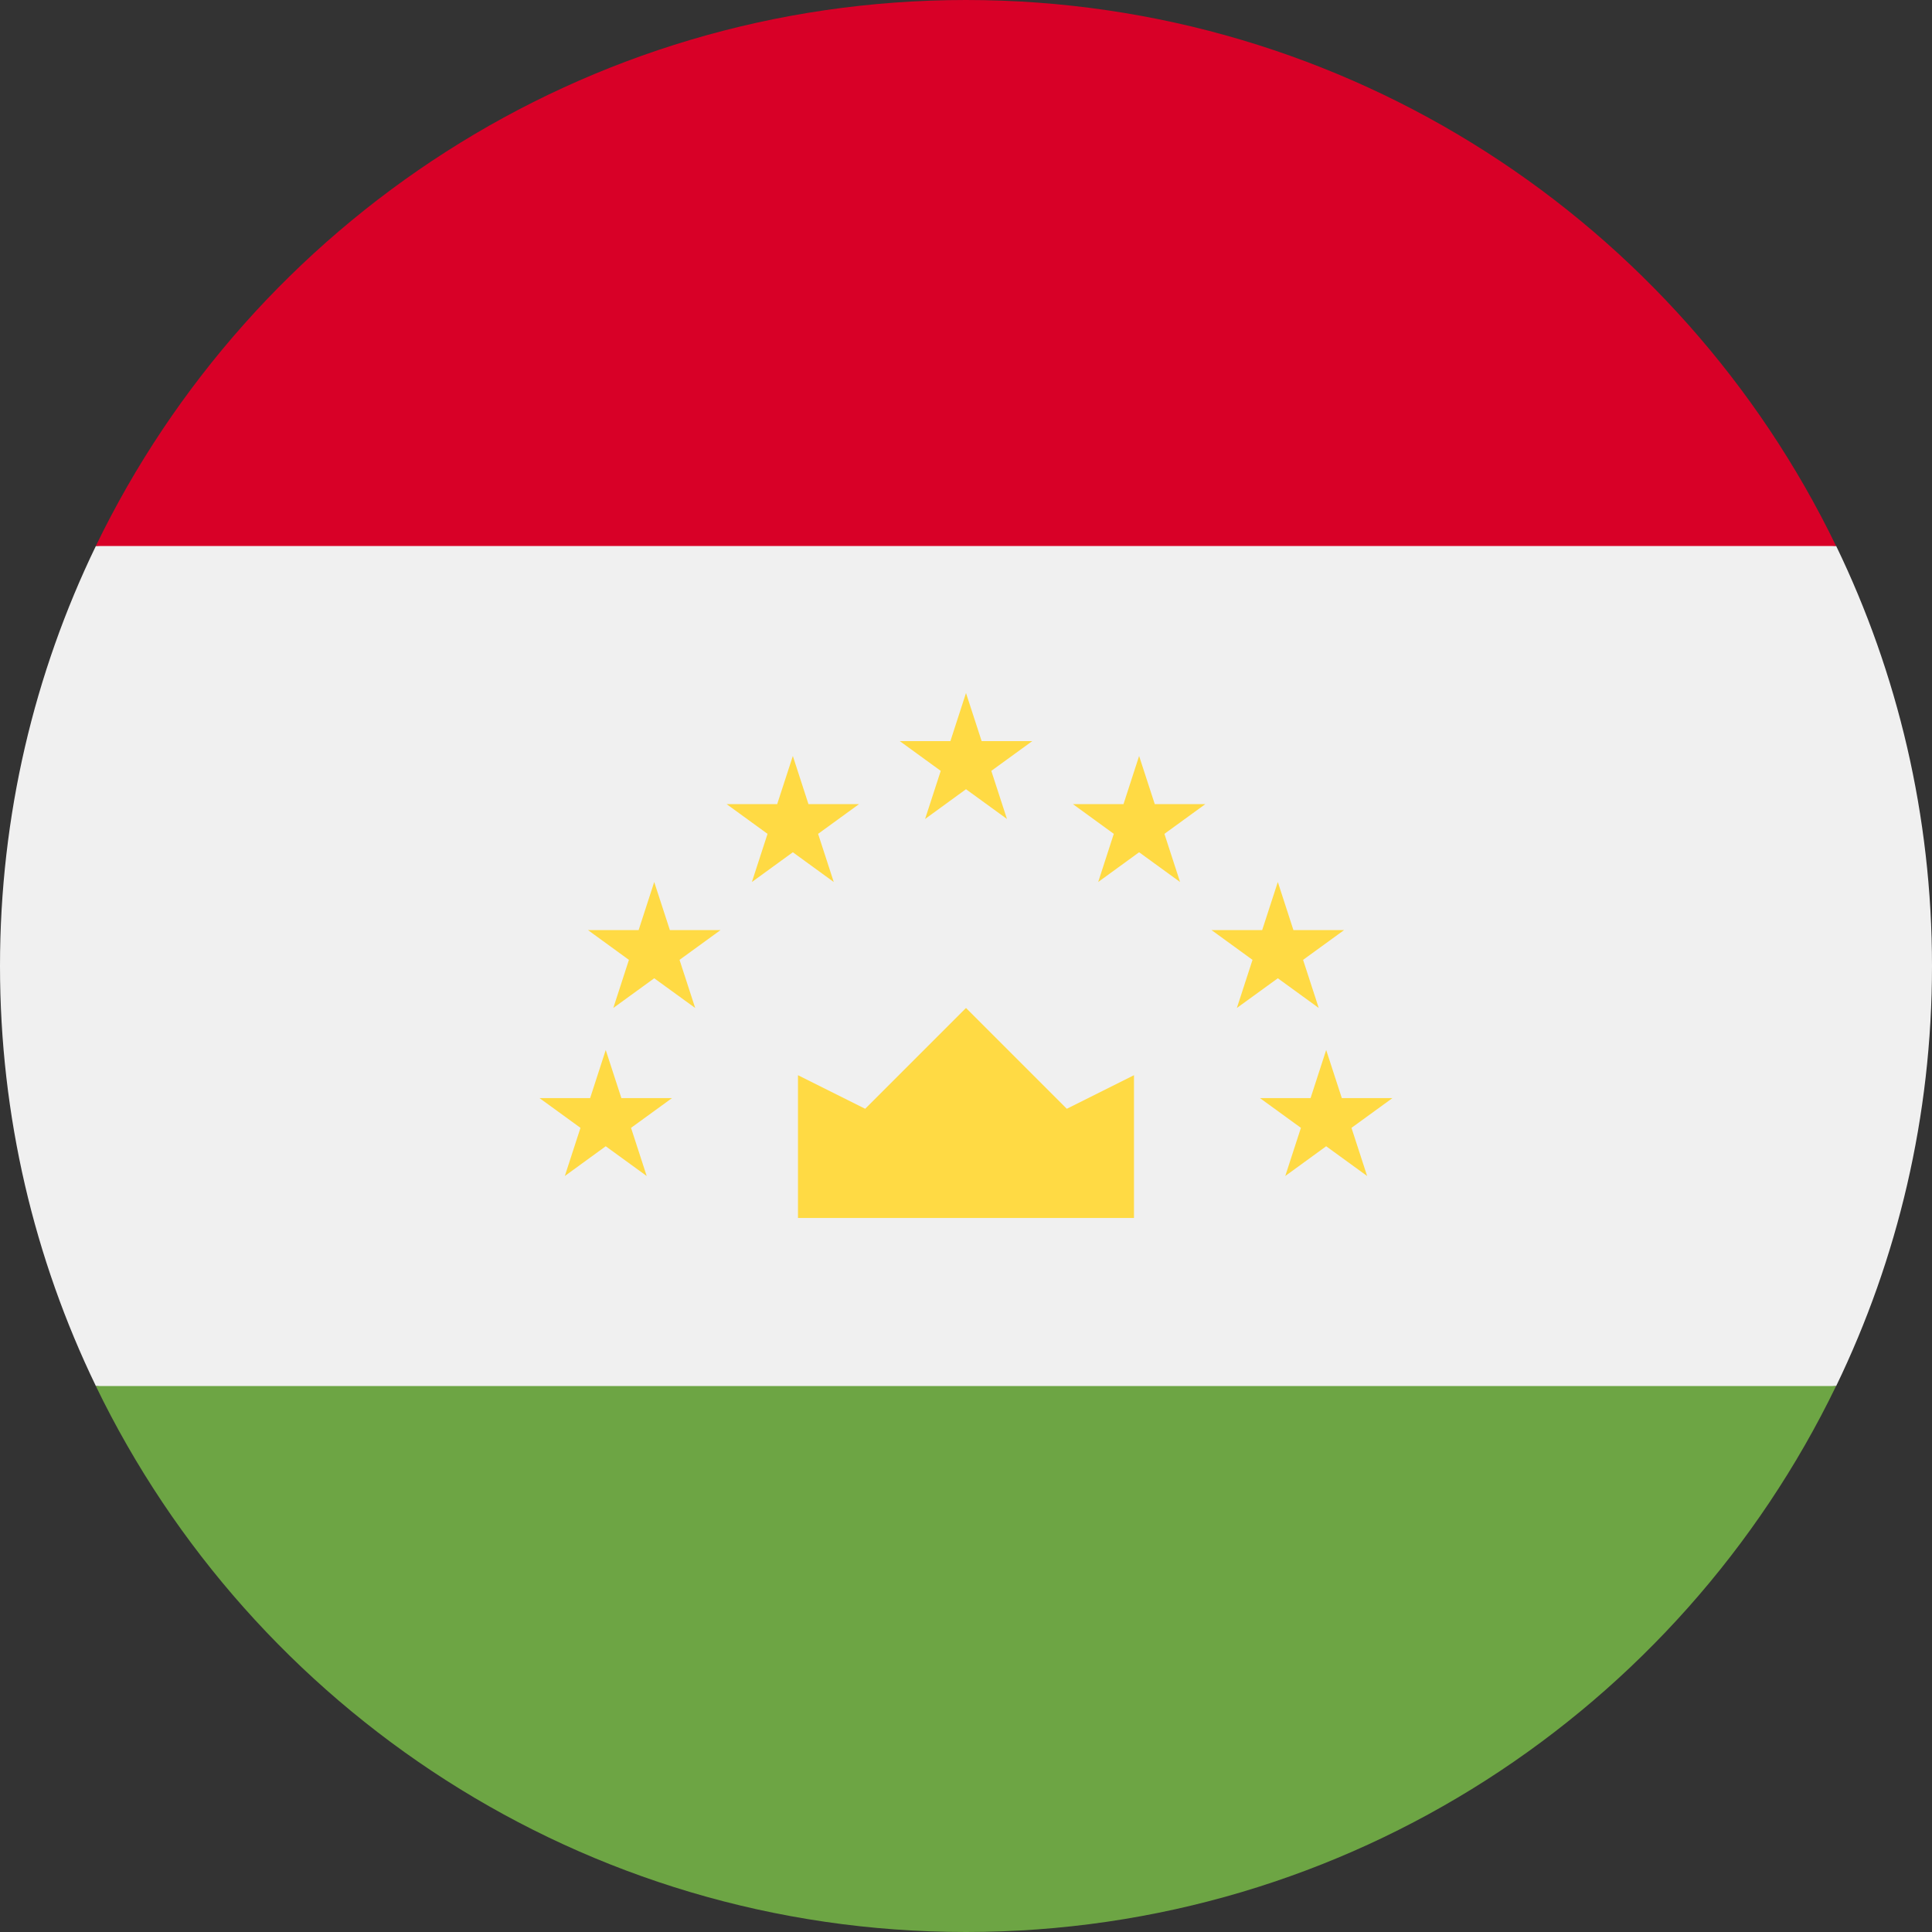 <svg width="40" height="40" viewBox="0 0 40 40" fill="none" xmlns="http://www.w3.org/2000/svg">
<rect x="0" y="0" width="40" height="40" fill="#333333" stroke="none"/>
<g clip-path="url(#clip0_51_375)">
<path d="M1.985 11.304C0.713 13.934 0 16.884 0 20C0 23.116 0.713 26.066 1.985 28.696L20 30.435L38.016 28.696C39.287 26.066 40 23.116 40 20C40 16.884 39.287 13.934 38.016 11.304L20 9.565L1.985 11.304Z" fill="#F0F0F0"/>
<path d="M1.984 28.696C5.219 35.385 12.07 40 19.999 40C27.928 40 34.779 35.385 38.014 28.696H1.984Z" fill="#6DA544"/>
<path d="M1.984 11.304H38.014C34.779 4.615 27.928 0 19.999 0C12.07 0 5.219 4.615 1.984 11.304Z" fill="#D80027"/>
<path d="M16.521 25.217H23.478V22.261L22.087 22.956L20 20.869L17.913 22.956L16.521 22.261V25.217Z" fill="#FFDA44"/>
<path d="M12.541 21.739L12.865 22.735H13.913L13.065 23.351L13.389 24.348L12.541 23.732L11.694 24.348L12.018 23.351L11.17 22.735H12.218L12.541 21.739Z" fill="#FFDA44"/>
<path d="M13.545 18.261L13.869 19.257H14.917L14.069 19.873L14.393 20.869L13.545 20.254L12.698 20.869L13.021 19.873L12.174 19.257H13.222L13.545 18.261Z" fill="#FFDA44"/>
<path d="M16.415 15.652L16.738 16.648H17.786L16.938 17.264L17.262 18.261L16.415 17.645L15.567 18.261L15.891 17.264L15.043 16.648H16.091L16.415 15.652Z" fill="#FFDA44"/>
<path d="M27.457 21.739L27.134 22.735H26.086L26.934 23.351L26.61 24.348L27.457 23.732L28.305 24.348L27.981 23.351L28.829 22.735H27.781L27.457 21.739Z" fill="#FFDA44"/>
<path d="M26.456 18.261L26.132 19.257H25.084L25.932 19.873L25.608 20.869L26.456 20.254L27.303 20.869L26.979 19.873L27.827 19.257H26.779L26.456 18.261Z" fill="#FFDA44"/>
<path d="M23.584 15.652L23.261 16.648H22.213L23.06 17.264L22.737 18.261L23.584 17.645L24.432 18.261L24.108 17.264L24.956 16.648H23.908L23.584 15.652Z" fill="#FFDA44"/>
<path d="M20 14.348L20.324 15.344H21.372L20.524 15.96L20.848 16.956L20 16.34L19.153 16.956L19.477 15.96L18.629 15.344H19.677L20 14.348Z" fill="#FFDA44"/>
</g>
<defs>
<clipPath id="clip0_51_375">
<rect width="40" height="40" fill="white"/>
</clipPath>
</defs>
</svg>
